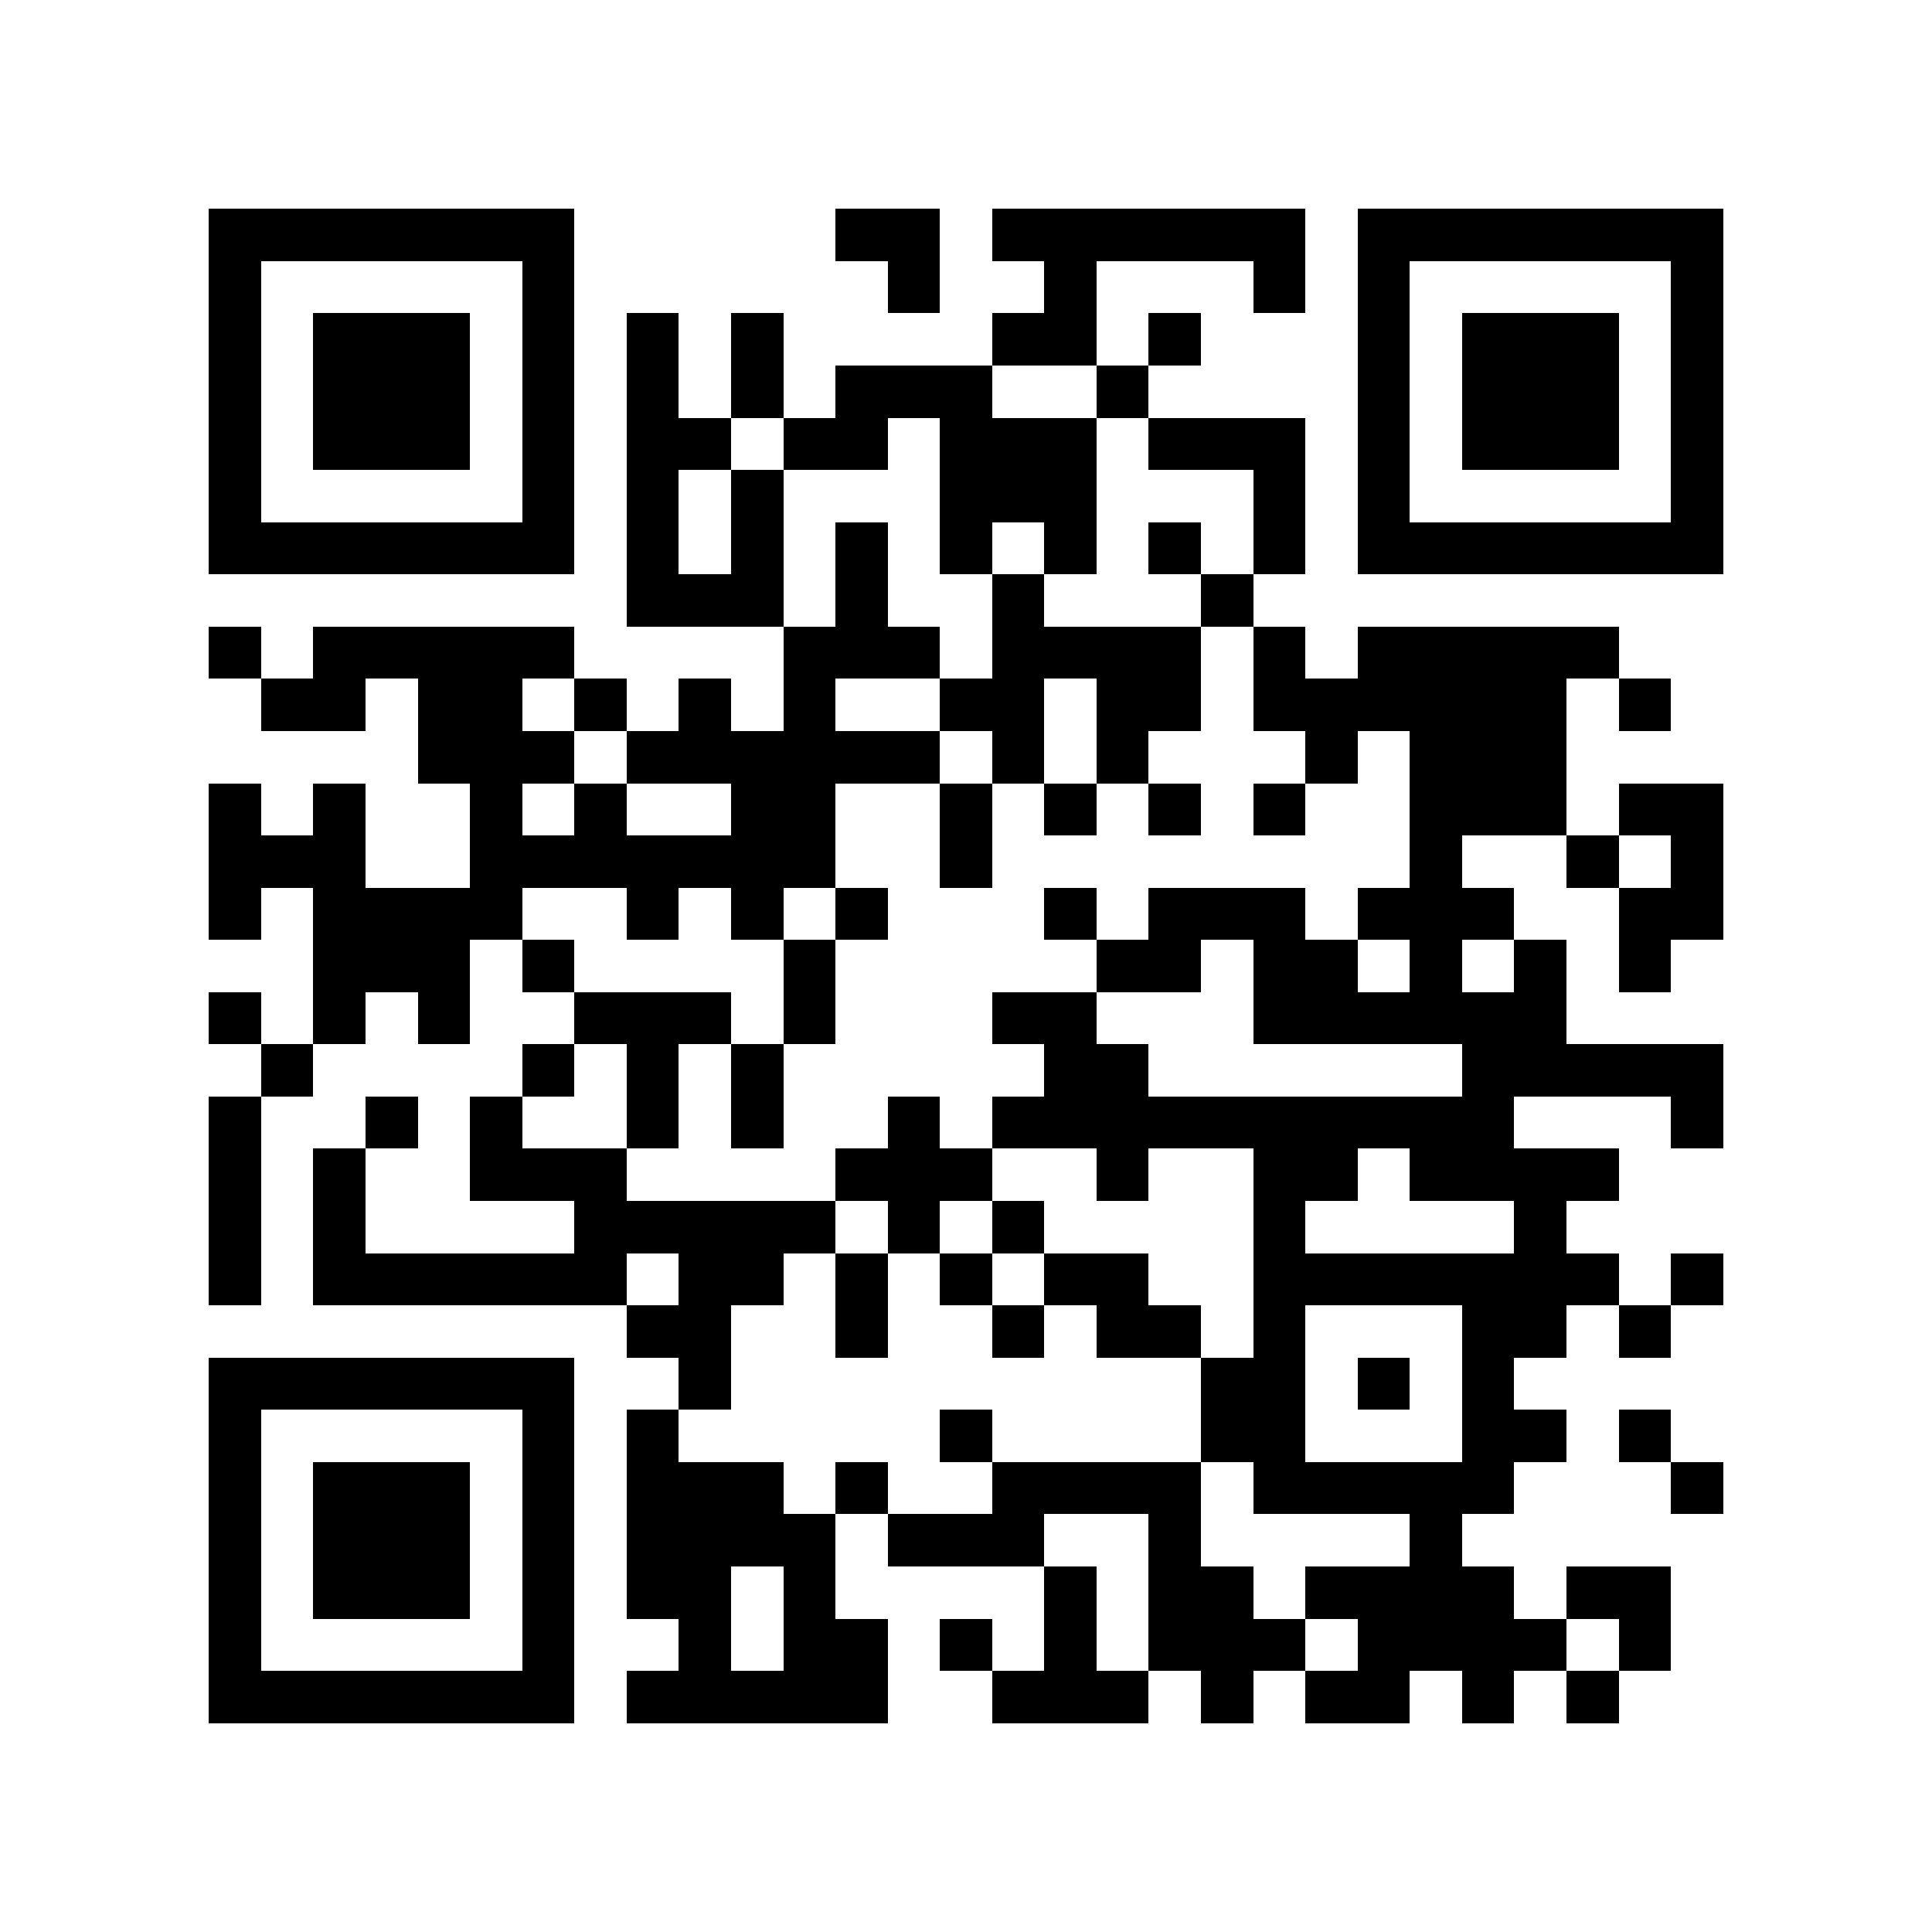 <?xml version="1.0" encoding="utf-8"?><!DOCTYPE svg PUBLIC "-//W3C//DTD SVG 1.1//EN" "http://www.w3.org/Graphics/SVG/1.1/DTD/svg11.dtd"><svg xmlns="http://www.w3.org/2000/svg" viewBox="0 0 37 37" shape-rendering="crispEdges"><path fill="#ffffff" d="M0 0h37v37H0z"/><path stroke="#000000" d="M4 4.5h7m5 0h2m1 0h6m1 0h7M4 5.5h1m5 0h1m6 0h1m2 0h1m3 0h1m1 0h1m5 0h1M4 6.5h1m1 0h3m1 0h1m1 0h1m1 0h1m4 0h2m1 0h1m3 0h1m1 0h3m1 0h1M4 7.5h1m1 0h3m1 0h1m1 0h1m1 0h1m1 0h3m2 0h1m4 0h1m1 0h3m1 0h1M4 8.5h1m1 0h3m1 0h1m1 0h2m1 0h2m1 0h3m1 0h3m1 0h1m1 0h3m1 0h1M4 9.5h1m5 0h1m1 0h1m1 0h1m3 0h3m3 0h1m1 0h1m5 0h1M4 10.5h7m1 0h1m1 0h1m1 0h1m1 0h1m1 0h1m1 0h1m1 0h1m1 0h7M12 11.5h3m1 0h1m2 0h1m3 0h1M4 12.5h1m1 0h5m4 0h3m1 0h4m1 0h1m1 0h5M5 13.5h2m1 0h2m1 0h1m1 0h1m1 0h1m2 0h2m1 0h2m1 0h6m1 0h1M8 14.5h3m1 0h6m1 0h1m1 0h1m3 0h1m1 0h3M4 15.5h1m1 0h1m2 0h1m1 0h1m2 0h2m2 0h1m1 0h1m1 0h1m1 0h1m2 0h3m1 0h2M4 16.5h3m2 0h7m2 0h1m8 0h1m2 0h1m1 0h1M4 17.5h1m1 0h4m2 0h1m1 0h1m1 0h1m3 0h1m1 0h3m1 0h3m2 0h2M6 18.5h3m1 0h1m4 0h1m5 0h2m1 0h2m1 0h1m1 0h1m1 0h1M4 19.5h1m1 0h1m1 0h1m2 0h3m1 0h1m3 0h2m3 0h6M5 20.5h1m4 0h1m1 0h1m1 0h1m5 0h2m6 0h5M4 21.5h1m2 0h1m1 0h1m2 0h1m1 0h1m2 0h1m1 0h10m3 0h1M4 22.5h1m1 0h1m2 0h3m4 0h3m2 0h1m2 0h2m1 0h4M4 23.5h1m1 0h1m4 0h5m1 0h1m1 0h1m4 0h1m4 0h1M4 24.5h1m1 0h6m1 0h2m1 0h1m1 0h1m1 0h2m2 0h7m1 0h1M12 25.5h2m2 0h1m2 0h1m1 0h2m1 0h1m3 0h2m1 0h1M4 26.5h7m2 0h1m9 0h2m1 0h1m1 0h1M4 27.5h1m5 0h1m1 0h1m5 0h1m4 0h2m3 0h2m1 0h1M4 28.5h1m1 0h3m1 0h1m1 0h3m1 0h1m2 0h4m1 0h5m3 0h1M4 29.5h1m1 0h3m1 0h1m1 0h4m1 0h3m2 0h1m4 0h1M4 30.5h1m1 0h3m1 0h1m1 0h2m1 0h1m4 0h1m1 0h2m1 0h4m1 0h2M4 31.5h1m5 0h1m2 0h1m1 0h2m1 0h1m1 0h1m1 0h3m1 0h4m1 0h1M4 32.5h7m1 0h5m2 0h3m1 0h1m1 0h2m1 0h1m1 0h1"/></svg>
